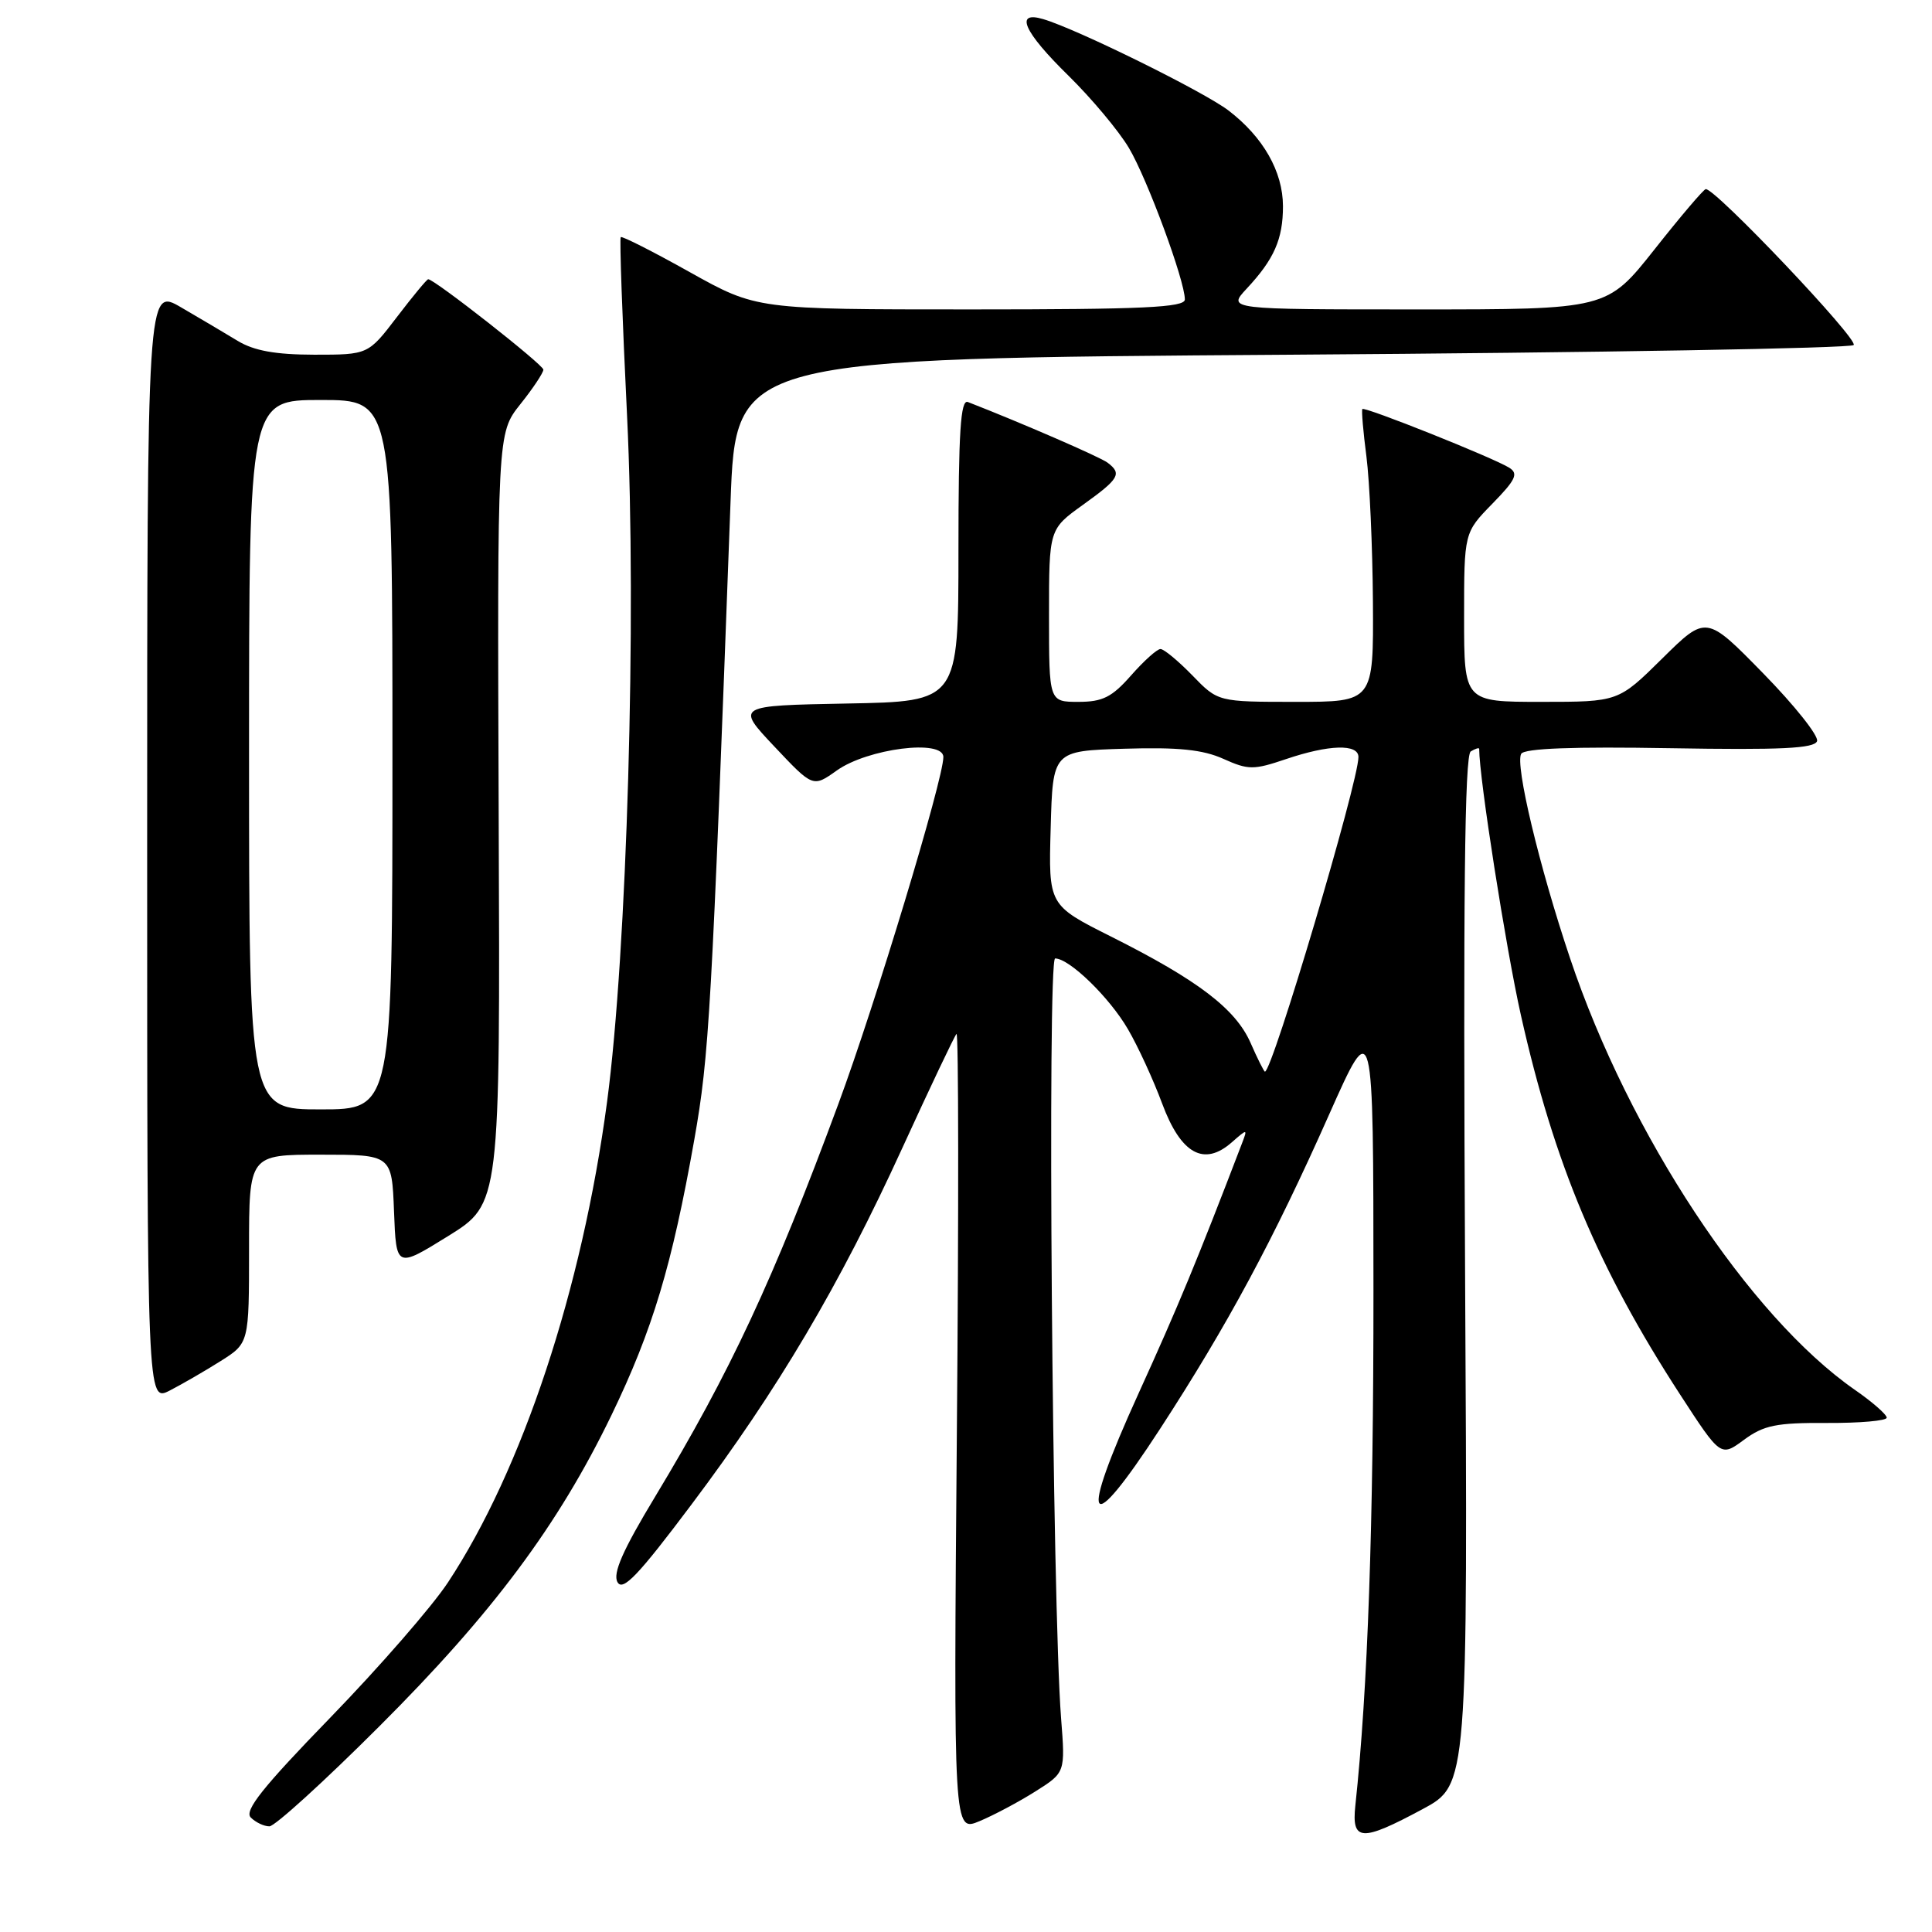 <?xml version="1.0" encoding="UTF-8" standalone="no"?>
<!DOCTYPE svg PUBLIC "-//W3C//DTD SVG 1.1//EN" "http://www.w3.org/Graphics/SVG/1.1/DTD/svg11.dtd" >
<svg xmlns="http://www.w3.org/2000/svg" xmlns:xlink="http://www.w3.org/1999/xlink" version="1.1" viewBox="0 0 256 256">
 <g >
 <path fill="currentColor"
d=" M 137.20 237.37 C 141.16 234.87 141.16 234.87 140.60 227.69 C 139.43 212.54 138.76 127.00 139.81 127.00 C 141.70 127.00 147.00 132.15 149.45 136.36 C 150.78 138.63 152.83 143.09 154.00 146.25 C 156.48 152.91 159.53 154.60 163.21 151.37 C 165.30 149.54 165.32 149.54 164.57 151.50 C 158.64 167.00 156.11 173.11 150.88 184.60 C 142.85 202.25 144.04 204.21 153.73 189.31 C 162.67 175.56 168.76 164.24 176.12 147.67 C 181.98 134.50 181.98 134.50 181.99 170.94 C 182.00 202.22 181.24 223.84 179.59 239.25 C 179.08 244.01 180.39 244.08 188.50 239.72 C 194.50 236.50 194.50 236.50 194.13 168.38 C 193.87 118.91 194.07 100.07 194.88 99.57 C 195.50 99.19 196.00 99.04 196.00 99.23 C 196.00 103.09 199.53 125.61 201.53 134.53 C 205.93 154.16 211.78 168.09 222.62 184.78 C 228.00 193.06 228.00 193.06 231.09 190.78 C 233.71 188.85 235.38 188.51 242.09 188.55 C 246.44 188.57 250.00 188.26 250.00 187.85 C 250.00 187.43 248.09 185.76 245.75 184.14 C 231.77 174.40 215.87 150.31 208.05 127.00 C 203.96 114.84 200.72 101.26 201.57 99.88 C 202.02 99.16 208.49 98.92 221.29 99.14 C 235.99 99.39 240.44 99.18 240.77 98.20 C 241.00 97.51 237.79 93.47 233.63 89.22 C 226.08 81.50 226.08 81.50 220.26 87.25 C 214.44 93.00 214.44 93.00 204.22 93.00 C 194.00 93.00 194.00 93.00 194.00 81.79 C 194.00 70.58 194.00 70.58 197.74 66.75 C 200.84 63.58 201.23 62.76 199.99 61.98 C 197.91 60.67 180.81 53.84 180.52 54.20 C 180.39 54.37 180.63 57.20 181.06 60.50 C 181.48 63.80 181.87 72.46 181.92 79.75 C 182.00 93.00 182.00 93.00 171.70 93.00 C 161.39 93.00 161.39 93.00 158.00 89.50 C 156.13 87.58 154.23 86.00 153.77 86.00 C 153.31 86.00 151.56 87.58 149.87 89.50 C 147.34 92.38 146.10 93.00 142.90 93.00 C 139.00 93.00 139.00 93.00 139.00 81.56 C 139.00 70.12 139.00 70.12 143.50 66.89 C 148.32 63.43 148.70 62.77 146.75 61.30 C 145.75 60.55 135.32 56.02 128.25 53.27 C 127.28 52.89 127.00 57.21 127.00 72.87 C 127.00 92.95 127.00 92.95 112.25 93.22 C 97.50 93.50 97.50 93.50 102.61 98.92 C 107.72 104.34 107.72 104.34 110.87 102.10 C 114.96 99.18 125.00 97.91 125.00 100.31 C 125.00 103.27 116.00 133.01 111.08 146.30 C 102.45 169.63 96.76 181.82 86.83 198.28 C 82.52 205.41 81.17 208.48 81.82 209.64 C 82.52 210.90 84.56 208.77 91.60 199.39 C 103.09 184.11 111.24 170.32 119.56 152.12 C 123.24 144.08 126.47 137.28 126.74 137.00 C 127.02 136.72 127.04 160.41 126.79 189.63 C 126.35 242.75 126.35 242.75 129.80 241.31 C 131.69 240.52 135.02 238.75 137.20 237.37 Z  M 50.26 228.75 C 65.25 213.79 73.98 202.09 81.03 187.50 C 86.47 176.23 89.04 167.70 92.00 151.00 C 93.97 139.84 94.28 134.44 96.80 66.50 C 97.50 47.50 97.50 47.50 171.17 47.00 C 211.68 46.73 245.19 46.15 245.62 45.72 C 246.32 45.01 227.26 24.92 226.02 25.06 C 225.73 25.09 222.67 28.69 219.22 33.06 C 212.93 41.00 212.93 41.00 187.78 41.00 C 162.63 41.00 162.63 41.00 165.19 38.25 C 168.83 34.35 170.00 31.69 170.00 27.32 C 169.99 22.73 167.38 18.16 162.78 14.64 C 159.48 12.13 142.79 3.89 138.25 2.54 C 134.38 1.38 135.63 4.21 141.58 10.03 C 144.64 13.04 148.25 17.35 149.59 19.61 C 152.03 23.72 157.00 37.19 157.00 39.68 C 157.00 40.74 151.51 41.00 128.63 41.00 C 100.25 41.00 100.25 41.00 91.40 36.06 C 86.54 33.34 82.42 31.25 82.25 31.42 C 82.08 31.58 82.46 42.25 83.09 55.12 C 84.38 81.67 83.08 126.16 80.44 146.00 C 77.14 170.80 69.20 194.78 59.35 209.69 C 57.24 212.89 50.23 220.93 43.78 227.58 C 34.81 236.82 32.33 239.93 33.23 240.83 C 33.87 241.47 34.98 242.00 35.70 242.00 C 36.41 242.00 42.97 236.04 50.26 228.75 Z  M 29.25 180.34 C 33.00 177.97 33.00 177.97 33.00 165.49 C 33.00 153.00 33.00 153.00 42.46 153.00 C 51.92 153.00 51.92 153.00 52.21 160.53 C 52.50 168.05 52.50 168.05 59.39 163.78 C 66.28 159.50 66.28 159.50 66.08 108.46 C 65.89 57.41 65.89 57.41 68.94 53.57 C 70.63 51.46 72.00 49.39 72.00 48.98 C 72.00 48.33 57.57 37.00 56.74 37.00 C 56.56 37.00 54.70 39.25 52.60 42.00 C 48.78 47.00 48.78 47.00 41.64 47.00 C 36.51 46.99 33.66 46.48 31.50 45.17 C 29.85 44.17 26.48 42.17 24.00 40.73 C 19.50 38.10 19.50 38.10 19.50 111.95 C 19.50 185.79 19.50 185.79 22.50 184.25 C 24.15 183.40 27.19 181.64 29.25 180.34 Z  M 165.70 138.17 C 163.71 133.67 158.72 129.87 147.22 124.10 C 138.93 119.94 138.93 119.94 139.22 109.72 C 139.50 99.50 139.50 99.50 149.00 99.21 C 156.12 98.99 159.39 99.33 162.10 100.55 C 165.42 102.04 166.10 102.04 170.39 100.59 C 176.08 98.66 180.00 98.54 180.00 100.31 C 180.00 103.63 168.59 142.00 167.61 142.00 C 167.49 142.00 166.62 140.28 165.70 138.17 Z  M 33.00 100.00 C 33.00 53.00 33.00 53.00 42.50 53.00 C 52.00 53.00 52.00 53.00 52.00 100.00 C 52.00 147.00 52.00 147.00 42.50 147.00 C 33.00 147.00 33.00 147.00 33.00 100.00 Z "/>
</g>
</svg>